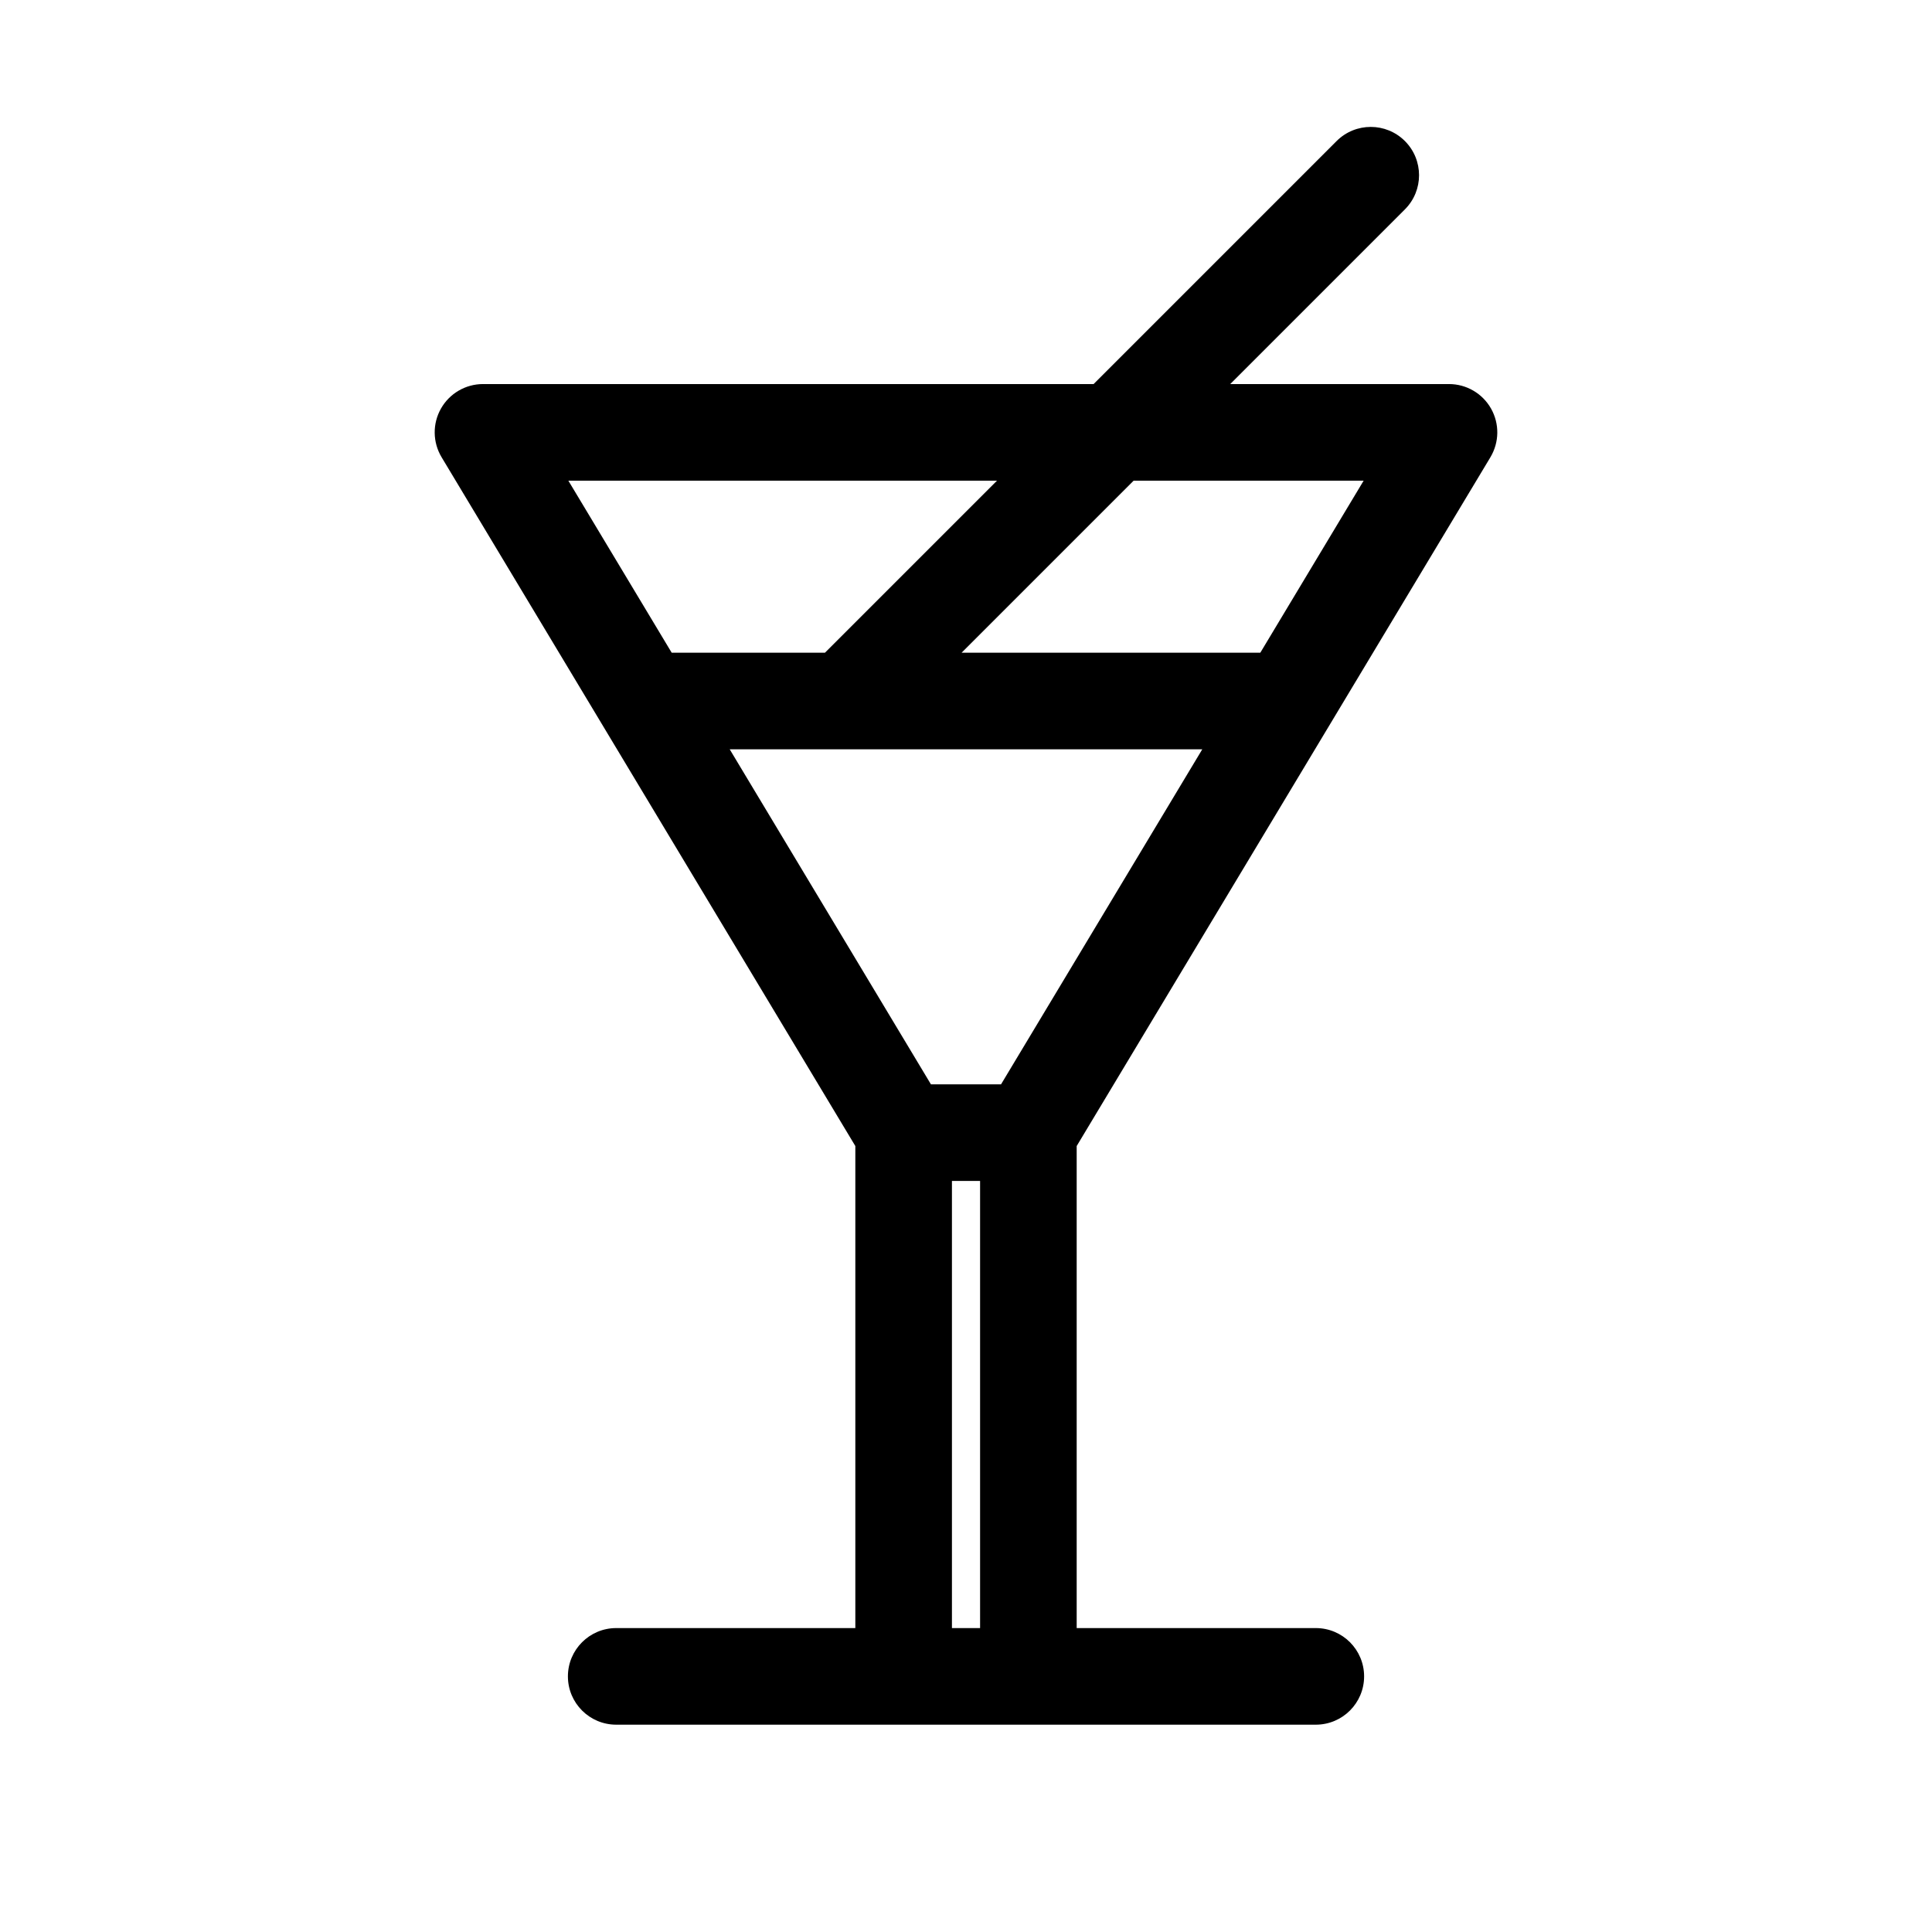 <?xml version="1.0" encoding="UTF-8"?><svg id="layer1" xmlns="http://www.w3.org/2000/svg" viewBox="0 0 1000 1000"><path d="M771.43,236.66c4.64-7.72,4.76-17.34.33-25.18-4.44-7.84-12.75-12.69-21.76-12.69h-113.24l90.42-90.42c9.76-9.76,9.76-25.59,0-35.36-9.76-9.76-25.59-9.76-35.36,0l-125.78,125.78H250c-9.01,0-17.32,4.85-21.76,12.69-4.44,7.84-4.31,17.46.33,25.18l214.15,356.53v249.5h-123.77c-13.81,0-25,11.19-25,25s11.19,25,25,25h362.11c13.81,0,25-11.19,25-25s-11.19-25-25-25h-123.77v-249.5l214.15-356.53ZM377.69,387.83h244.61l-104.17,173.43h-36.27l-104.17-173.43ZM705.82,248.79l-53.48,89.04h-154.61l89.04-89.04h119.06ZM516.05,248.79l-89.04,89.04h-79.35l-53.48-89.04h221.87ZM492.72,842.69v-231.43h14.57v231.43h-14.57Z"/></svg>